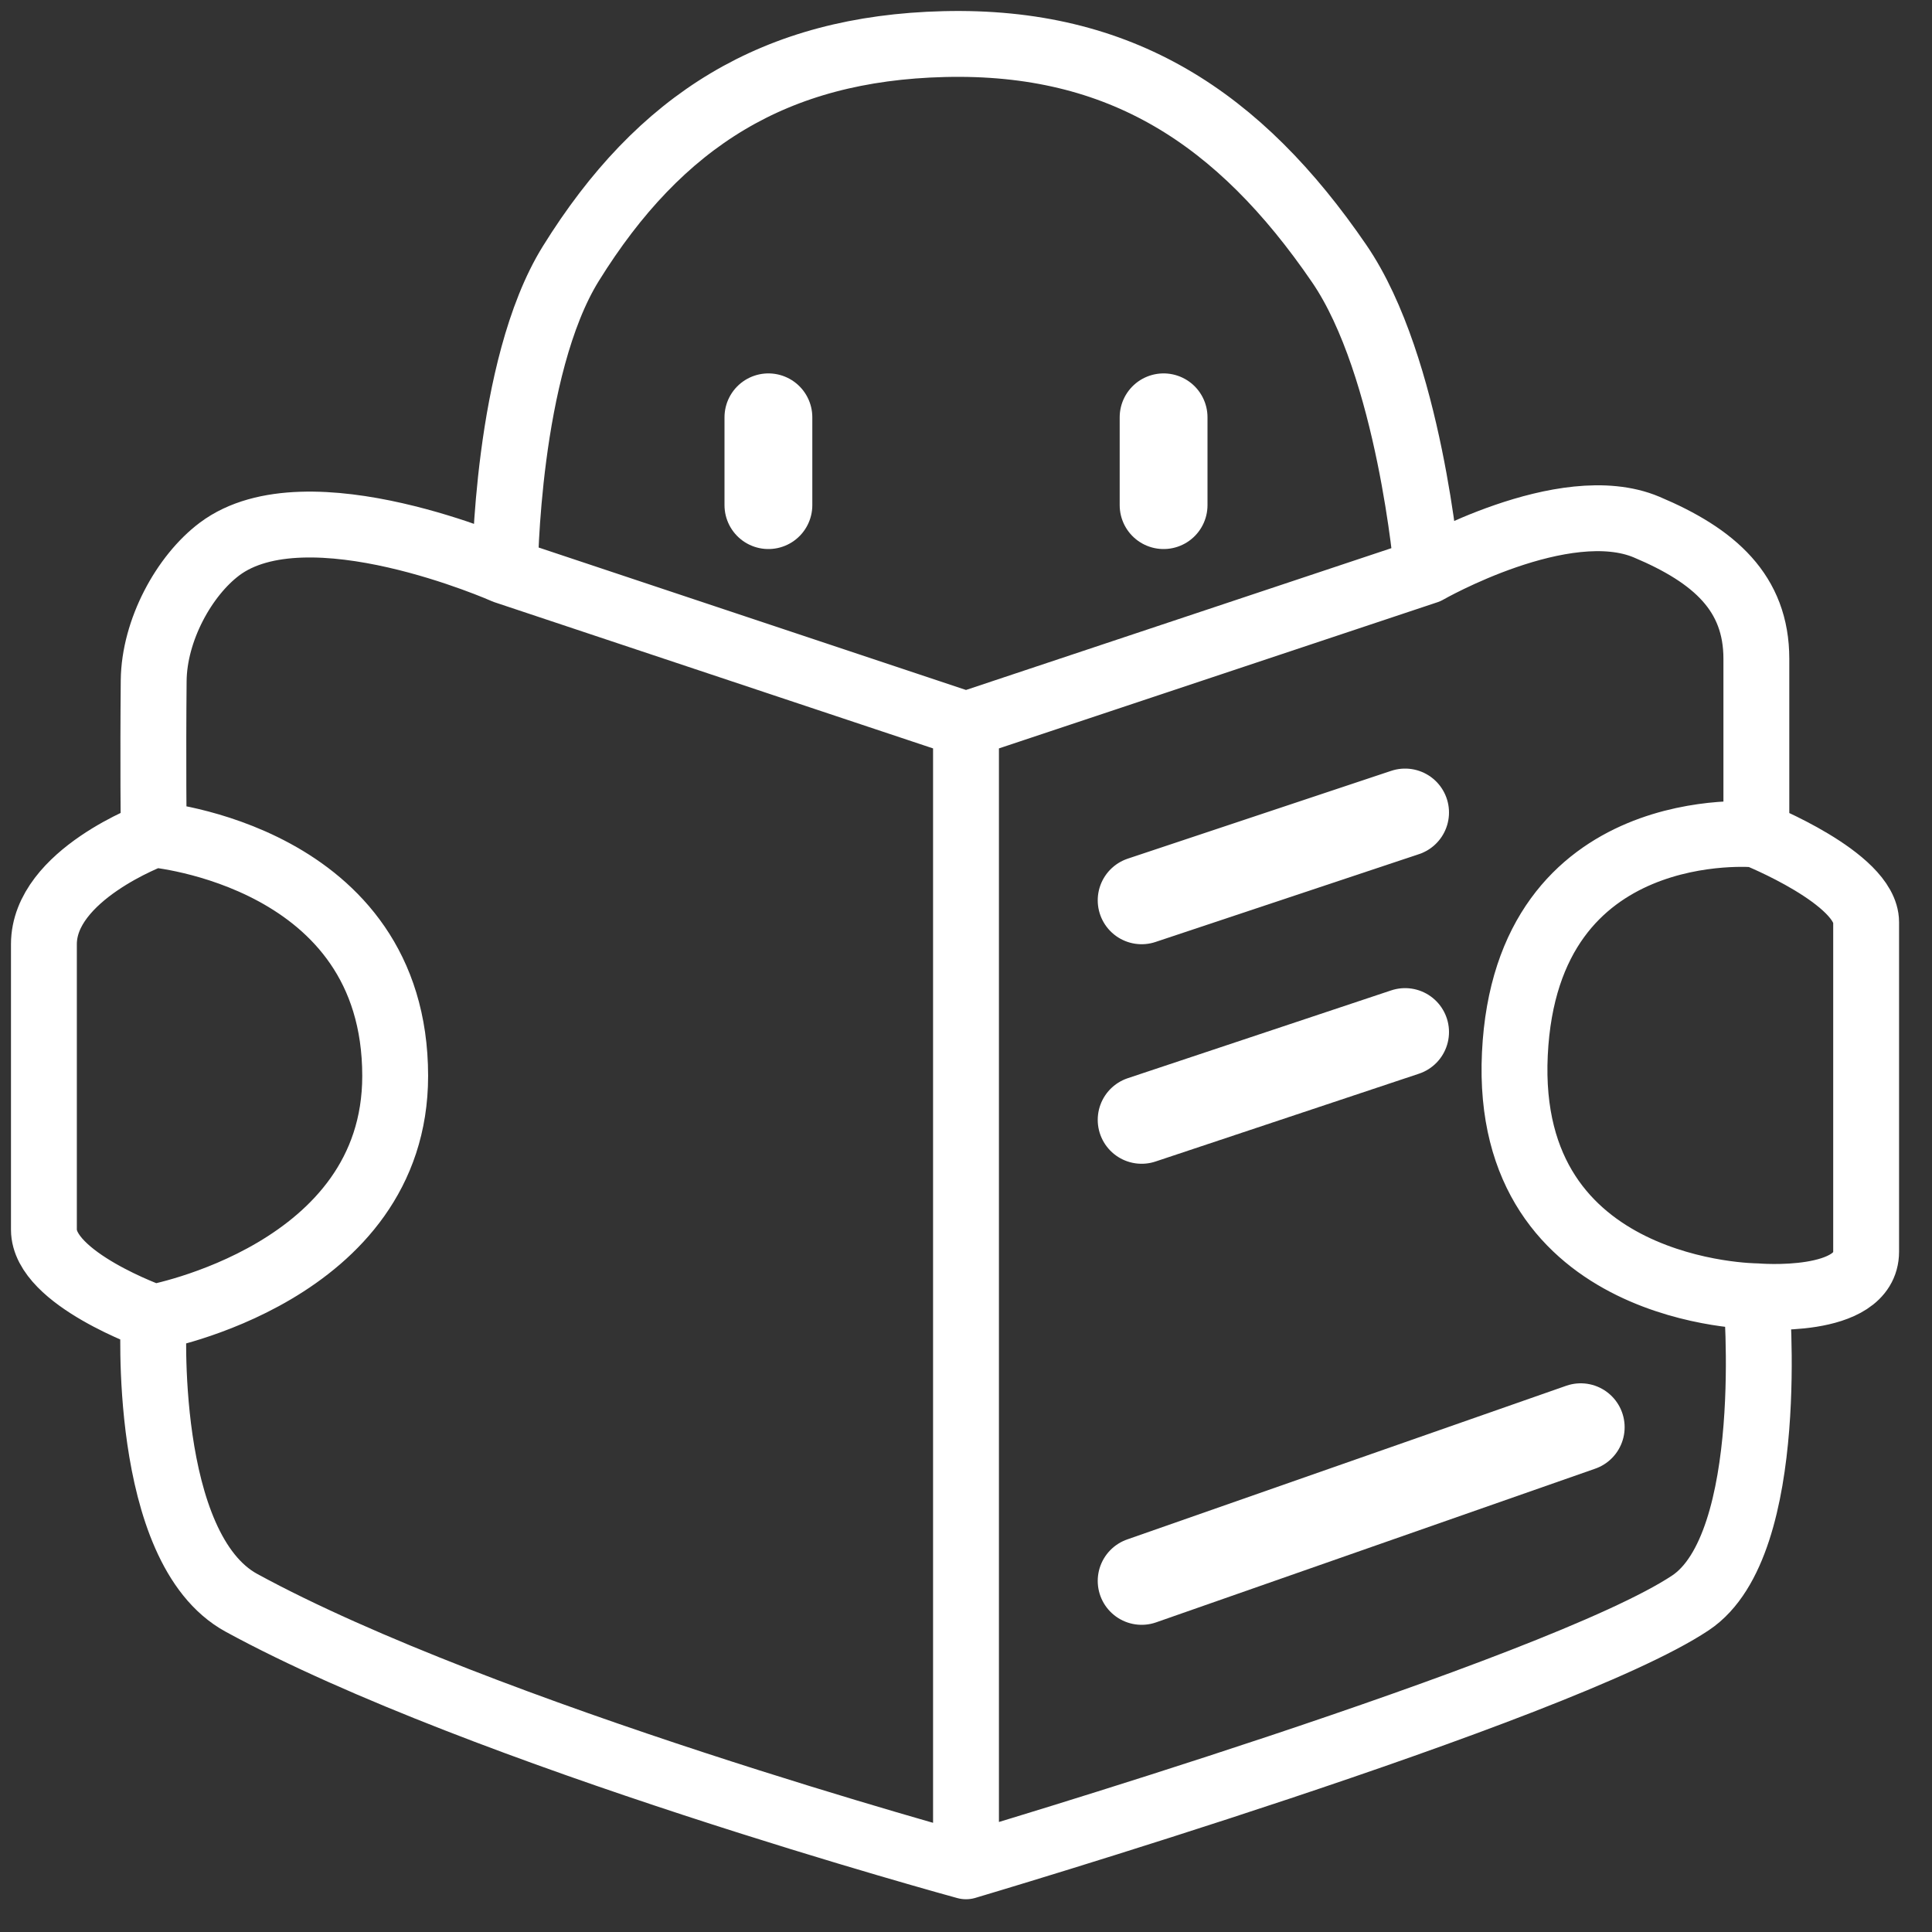 <svg width="44" height="44" viewBox="0 0 44 44" fill="none" xmlns="http://www.w3.org/2000/svg">
<rect x="0" y="0" width="44" height="44" fill="#333333" stroke="none"/>
<path d="M26 20.504L32 18.504M26 25.504L32 23.504M26 36.004L36 32.504" stroke="white" stroke-width="2" stroke-linecap="round"/>
<path d="M17.5 9.504V11.504M26.5 9.504V11.504" stroke="white" stroke-width="2" stroke-linecap="round"/>
<path d="M11.5 13.004C11.5 13.004 11.526 8.379 13 6.004C15.031 2.732 17.65 1.099 21.5 1.004C25.52 0.905 28.23 2.686 30.5 6.004C32.106 8.35 32.5 13.004 32.5 13.004M11.5 13.004L22 16.504M11.5 13.004C11.5 13.004 7 11.004 5 12.504C4.194 13.109 3.511 14.351 3.5 15.504C3.483 17.264 3.5 19.004 3.5 19.004M32.5 13.004C32.5 13.004 35.621 11.213 37.5 12.004C39.048 12.656 40 13.504 40 15.004C40 16.566 40 19.004 40 19.004M32.5 13.004L22 16.504M40 19.004C40 19.004 42.5 20.004 42.5 21.004C42.5 22.585 42.5 25.504 42.5 28.504C42.5 29.739 40 29.522 40 29.522M40 19.004C40 19.004 34.762 18.504 34.5 24.004C34.238 29.504 40 29.522 40 29.522M40 29.522C40 29.522 40.5 35.171 38.5 36.504C35.5 38.504 22 42.504 22 42.504M22 42.504V16.504M22 42.504C22 42.504 11 39.504 5.5 36.504C3.213 35.256 3.5 30.004 3.5 30.004M3.5 19.004C3.5 19.004 9 19.479 9 24.504C9 29.004 3.5 30.004 3.5 30.004M3.5 19.004C3.5 19.004 1 19.923 1 21.504C1 23.504 1 26.004 1 28.004C1 29.122 3.5 30.004 3.5 30.004" stroke="white" stroke-width="1.5" stroke-linecap="round"/>
</svg>

